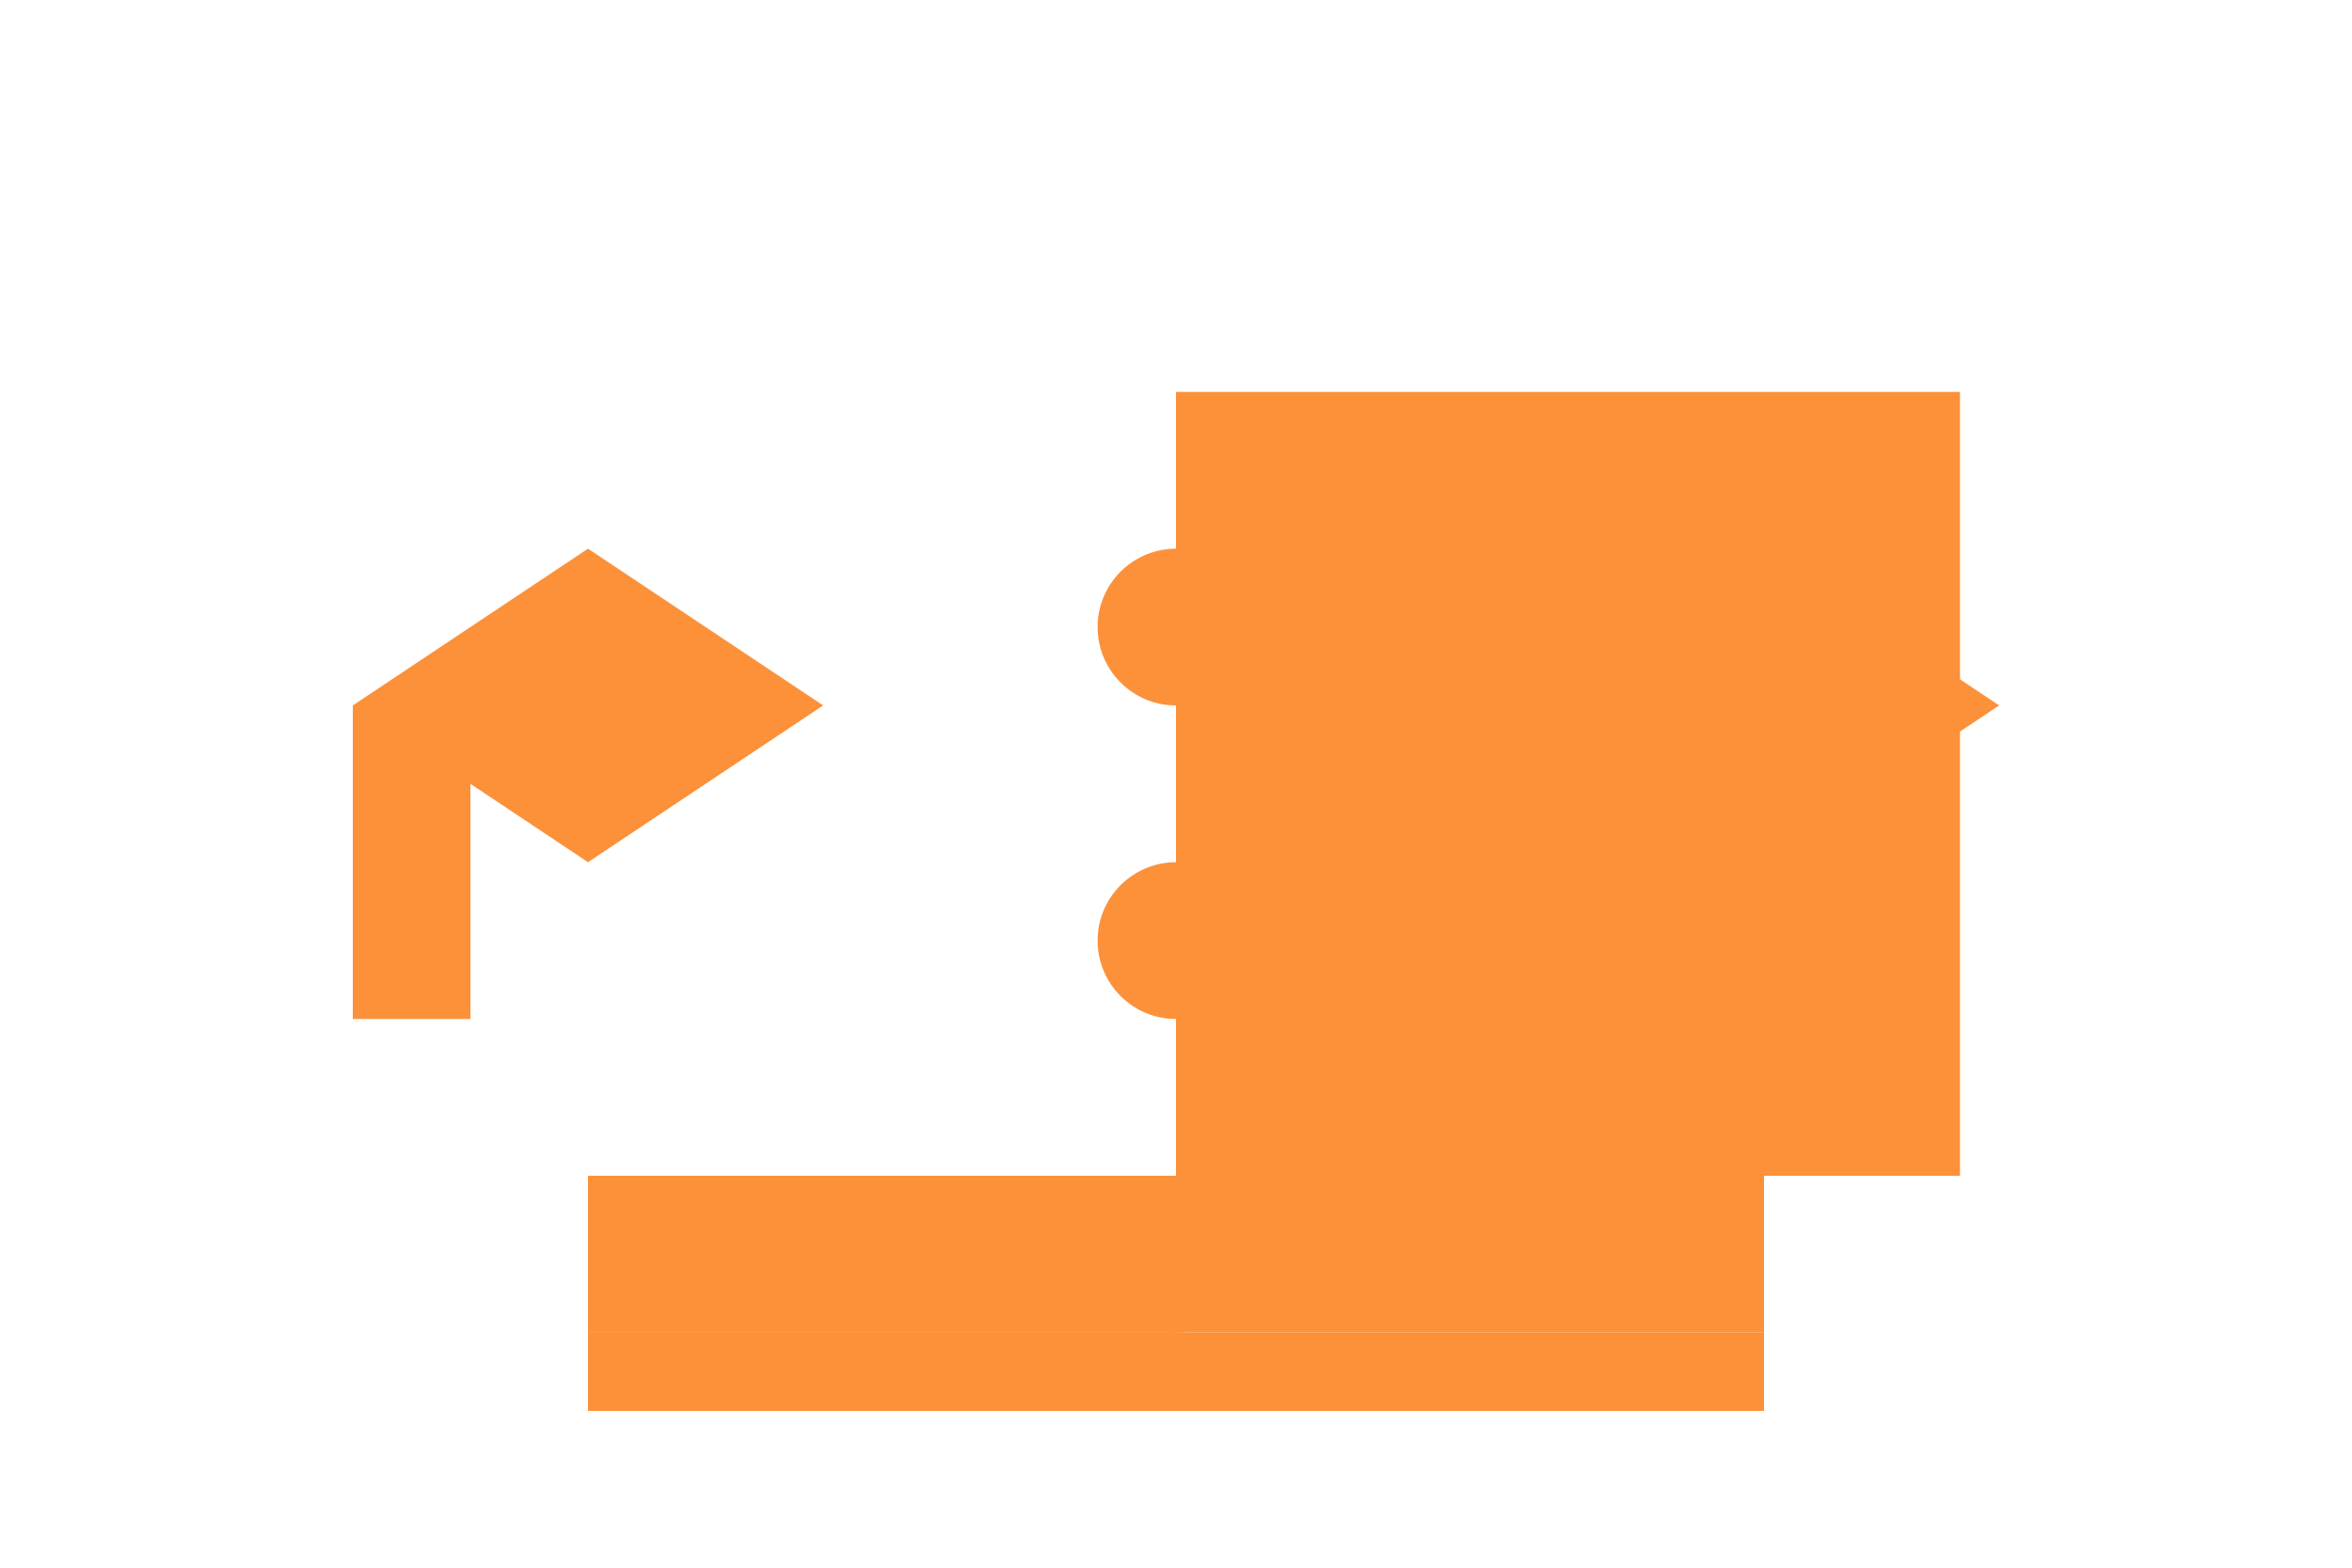 <svg width="300" height="200" viewBox="0 0 300 200" fill="none" xmlns="http://www.w3.org/2000/svg">
  <path d="M150 50L150 150L250 150L250 50Z" fill="#FC913A"/>
  <path d="M75 70L105 90L75 110L45 90Z" fill="#FC913A"/>
  <path d="M225 70L255 90L225 110L195 90Z" fill="#FC913A"/>
  <path d="M225 150L225 170L75 170L75 150Z" fill="#FC913A"/>
  <path d="M150 150L150 170L75 170L75 150Z" fill="#FC913A"/>
  <path d="M45 90L45 130L60 130L60 90Z" fill="#FC913A"/>
  <path d="M195 90L195 130L180 130L180 90Z" fill="#FC913A"/>
  <path d="M75 170L75 180L225 180L225 170Z" fill="#FC913A"/>
  <circle cx="150" cy="80" r="10" fill="#FC913A"/>
  <circle cx="150" cy="120" r="10" fill="#FC913A"/>
  <circle cx="150" cy="160" r="10" fill="#FC913A"/>
</svg>
